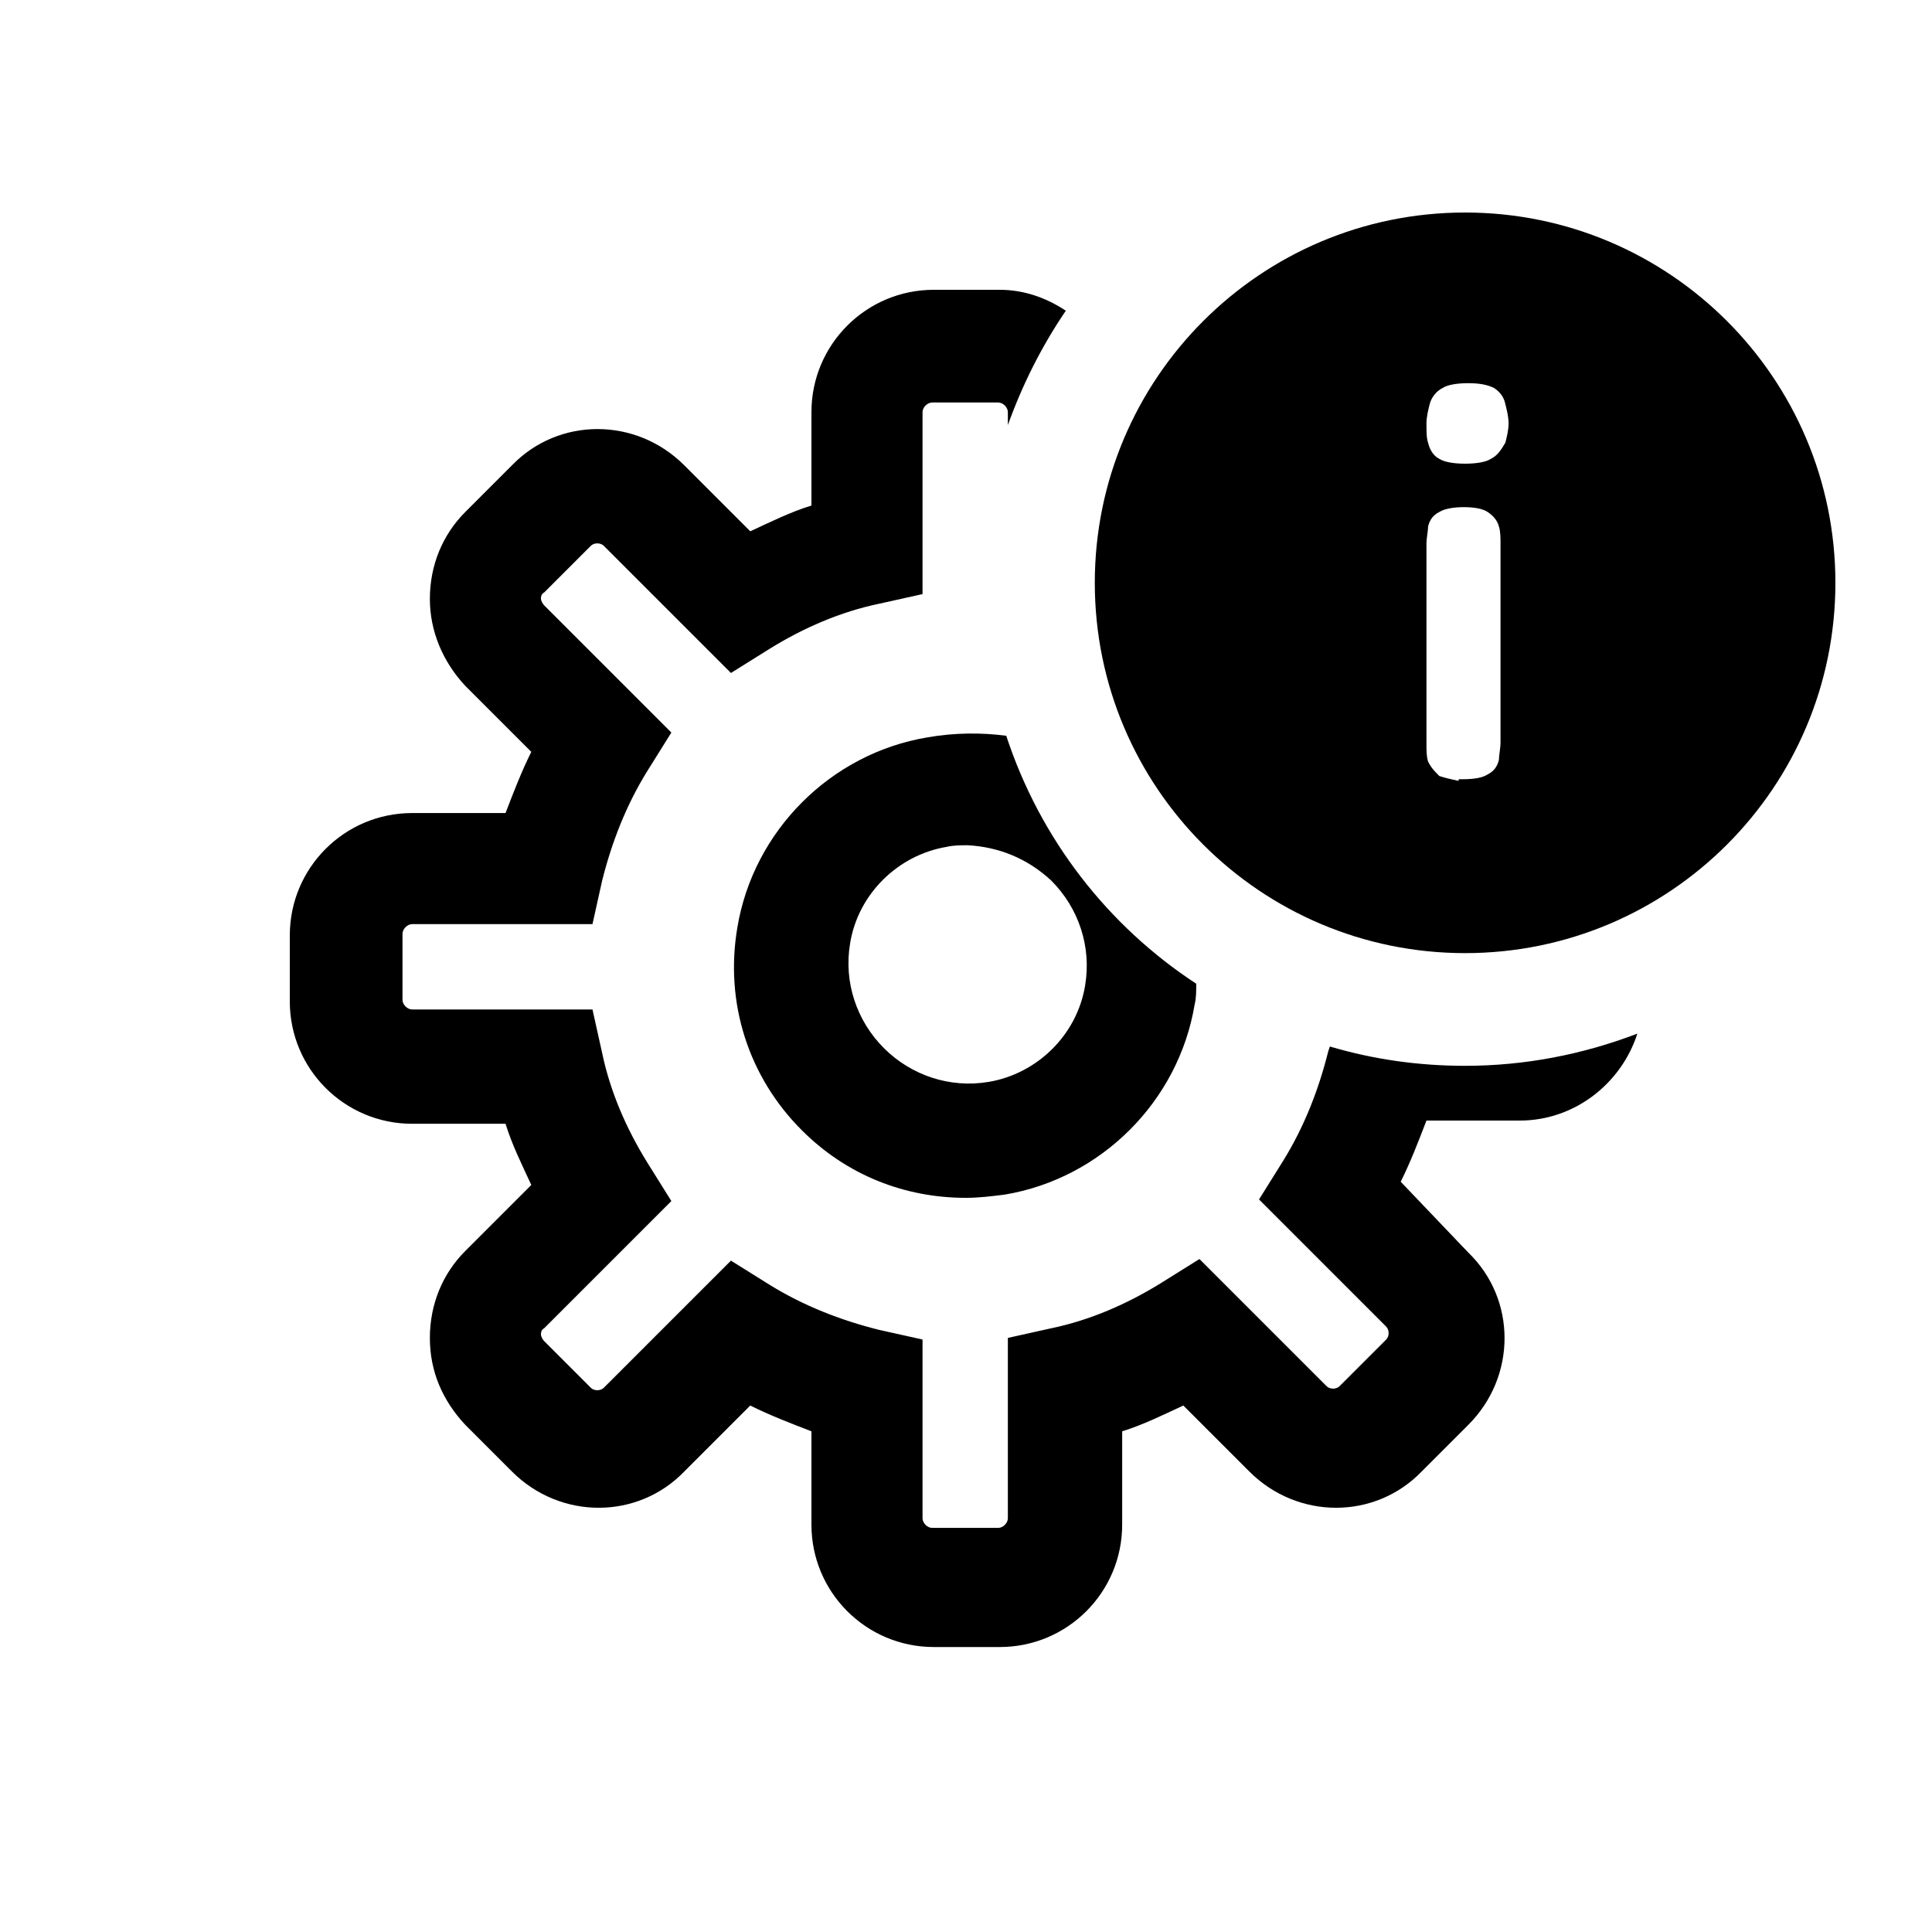 <?xml version="1.0" encoding="utf-8"?>
<!-- Generator: Adobe Illustrator 28.2.0, SVG Export Plug-In . SVG Version: 6.00 Build 0)  -->
<svg version="1.1" id="software-update-available" xmlns="http://www.w3.org/2000/svg" xmlns:xlink="http://www.w3.org/1999/xlink"
	 x="0px" y="0px" viewBox="0 0 120 120" style="enable-background:new 0 0 120 120;" xml:space="preserve">
<style type="text/css">
	.st0{fill:none;}
</style>
<rect id="BG" class="st0" width="120" height="120"/>
<g>
	<path d="M91,66.2c-2.9,0-5.7-0.4-8.4-1.2l-0.1,0.3c-0.6,2.4-1.5,4.7-2.8,6.8l-1.5,2.4l7.9,7.9c0.2,0.2,0.2,0.6,0,0.8l-2.9,2.9
		c-0.2,0.2-0.6,0.2-0.8,0l-7.9-7.9l-2.4,1.5c-2.1,1.3-4.4,2.3-6.8,2.8l-2.7,0.6v11.2c0,0.3-0.3,0.6-0.6,0.6h-4.1
		c-0.3,0-0.6-0.3-0.6-0.6V83.2l-2.7-0.6c-2.4-0.6-4.7-1.5-6.8-2.8l-2.4-1.5l-7.9,7.9c-0.2,0.2-0.6,0.2-0.8,0l-2.9-2.9
		c-0.1-0.1-0.2-0.3-0.2-0.4s0-0.3,0.2-0.4l7.9-7.9l-1.5-2.4c-1.3-2.1-2.3-4.4-2.8-6.8l-0.6-2.7H25.6c-0.3,0-0.6-0.3-0.6-0.6v-4.1
		c0-0.3,0.3-0.6,0.6-0.6h11.2l0.6-2.7c0.6-2.4,1.5-4.7,2.8-6.8l1.5-2.4l-7.9-7.9c-0.1-0.1-0.2-0.3-0.2-0.4c0-0.1,0-0.3,0.2-0.4
		l2.9-2.9c0.2-0.2,0.6-0.2,0.8,0l7.9,7.9l2.4-1.5c2.1-1.3,4.4-2.3,6.8-2.8l2.7-0.6V25.6c0-0.3,0.3-0.6,0.6-0.6h4.1
		c0.3,0,0.6,0.3,0.6,0.6v0.8c0.9-2.5,2.1-4.9,3.6-7.1C65,18.5,63.6,18,62.1,18h-4.1c-4.2,0-7.6,3.4-7.6,7.6v5.8
		c-1.3,0.4-2.5,1-3.8,1.6l-4.1-4.1c-3-3-7.8-3-10.7,0l-2.9,2.9c-1.4,1.4-2.2,3.3-2.2,5.4c0,2,0.8,3.9,2.2,5.4l4.1,4.1
		c-0.6,1.2-1.1,2.5-1.6,3.8h-5.8c-4.2,0-7.6,3.4-7.6,7.6v4.1c0,4.2,3.4,7.6,7.6,7.6h5.8c0.4,1.3,1,2.5,1.6,3.8l-4.1,4.1
		c-1.4,1.4-2.2,3.3-2.2,5.4s0.8,3.9,2.2,5.4l2.9,2.9c3,3,7.8,3,10.7,0l4.1-4.1c1.2,0.6,2.5,1.1,3.8,1.6v5.8c0,4.2,3.4,7.6,7.6,7.6
		h4.1c4.2,0,7.6-3.4,7.6-7.6v-5.8c1.3-0.4,2.5-1,3.8-1.6l4.1,4.1c3,3,7.8,3,10.7,0l2.9-2.9c3-3,3-7.8,0-10.7L87,73.4
		c0.6-1.2,1.1-2.5,1.6-3.8h5.8c3.4,0,6.3-2.3,7.3-5.4C98.3,65.5,94.7,66.2,91,66.2z"/>
	<path d="M57.6,45.8c-6,1-10.8,5.8-11.8,11.8c-0.8,4.7,0.7,9.3,4,12.6c2.8,2.8,6.4,4.2,10.2,4.2c0.8,0,1.6-0.1,2.4-0.2
		c6-1,10.8-5.8,11.8-11.8c0.1-0.4,0.1-0.8,0.1-1.3c-5.5-3.6-9.7-9-11.8-15.4C61,45.5,59.3,45.5,57.6,45.8z M65.3,54.7
		c1.7,1.7,2.5,4.1,2.1,6.5c-0.5,3.1-3,5.5-6,6c-2.4,0.4-4.8-0.4-6.5-2.1c-1.7-1.7-2.5-4.1-2.1-6.5c0.5-3.1,3-5.5,6-6
		c0.4-0.1,0.9-0.1,1.3-0.1C62,52.6,63.8,53.3,65.3,54.7z"/>
	<path d="M91,13.2c-12.7,0-23,10.3-23,23s10.3,23,23,23s23-10.3,23-23S103.7,13.2,91,13.2z M90.6,48.5L90.6,48.5
		c-0.5-0.1-0.9-0.2-1.2-0.3l0,0c-0.3-0.3-0.5-0.5-0.7-0.9c-0.1-0.3-0.1-0.7-0.1-1.1V33.8c0-0.4,0.1-0.8,0.1-1.1
		c0.1-0.4,0.3-0.7,0.7-0.9c0.3-0.2,0.9-0.3,1.5-0.3c0.7,0,1.2,0.1,1.5,0.3c0.3,0.2,0.6,0.5,0.7,0.9c0.1,0.3,0.1,0.7,0.1,1.1v12.3
		c0,0.4-0.1,0.8-0.1,1.1c-0.1,0.4-0.3,0.7-0.7,0.9c-0.3,0.2-0.8,0.3-1.6,0.3H90.6z M92.6,28.5c-0.3,0.2-0.9,0.3-1.6,0.3
		s-1.3-0.1-1.6-0.3c-0.4-0.2-0.6-0.6-0.7-1l0,0c-0.1-0.3-0.1-0.7-0.1-1.2c0-0.4,0.1-0.8,0.2-1.2c0.1-0.4,0.4-0.8,0.8-1
		c0.3-0.2,0.9-0.3,1.6-0.3s1.2,0.1,1.6,0.3c0.3,0.2,0.6,0.5,0.7,1c0.1,0.4,0.2,0.8,0.2,1.2c0,0.4-0.1,0.8-0.2,1.2
		C93.2,28,93,28.3,92.6,28.5z"/>
</g>
</svg>
